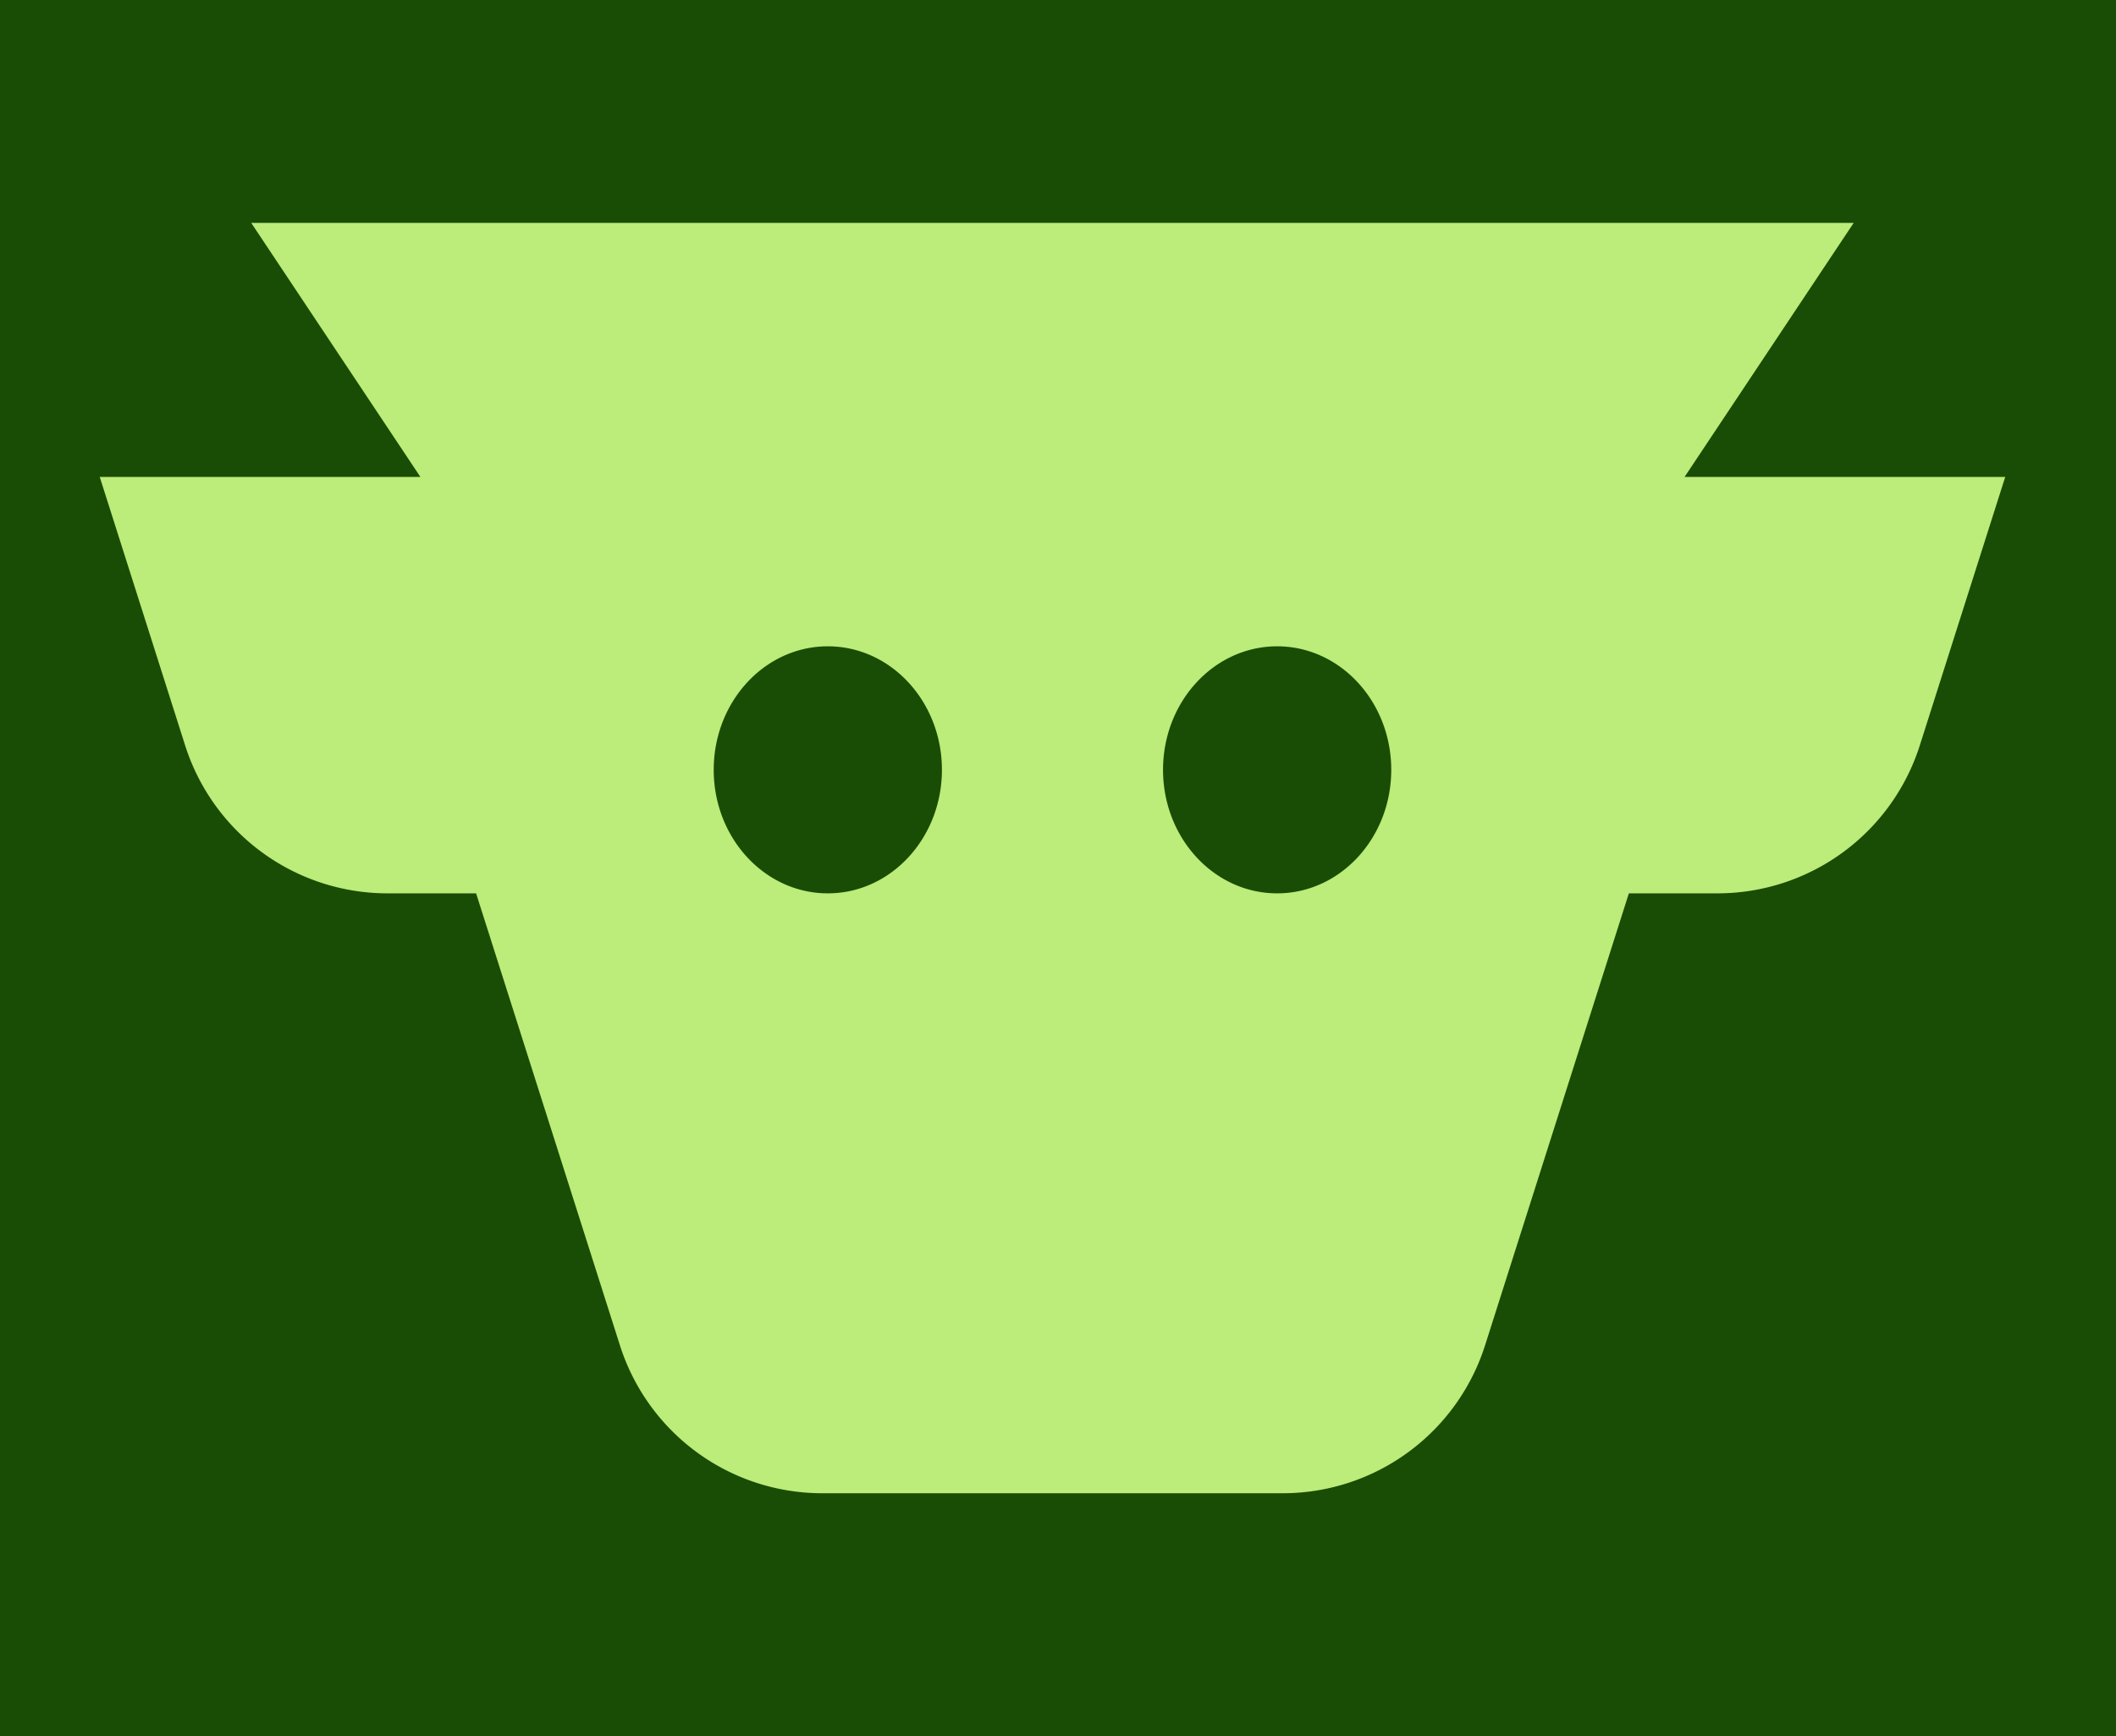 <svg xmlns="http://www.w3.org/2000/svg" width="78" height="64" fill="none" viewBox="0 0 78 64"><path fill="#194D05" d="M0 0h78v64H0z"/><path fill="#BCEC79" fill-rule="evenodd" d="M30.316 55.043a7.826 7.826 0 0 1-7.462-5.445L17.55 32.93h-3.26a7.826 7.826 0 0 1-7.463-5.445L3.676 17.58h11.82L9.26 8.215h59.071l-6.234 9.365h11.82l-3.152 9.905a7.826 7.826 0 0 1-7.462 5.445h-3.26L54.74 49.598a7.826 7.826 0 0 1-7.462 5.445H30.316Zm-4.007-26.666c0 2.514 1.883 4.553 4.206 4.553 2.323 0 4.206-2.039 4.206-4.553s-1.883-4.553-4.206-4.553c-2.323 0-4.206 2.038-4.206 4.553Zm24.975 0c0 2.514-1.883 4.553-4.206 4.553-2.323 0-4.206-2.039-4.206-4.553s1.883-4.553 4.206-4.553c2.323 0 4.206 2.038 4.206 4.553Z" clip-rule="evenodd"/></svg>